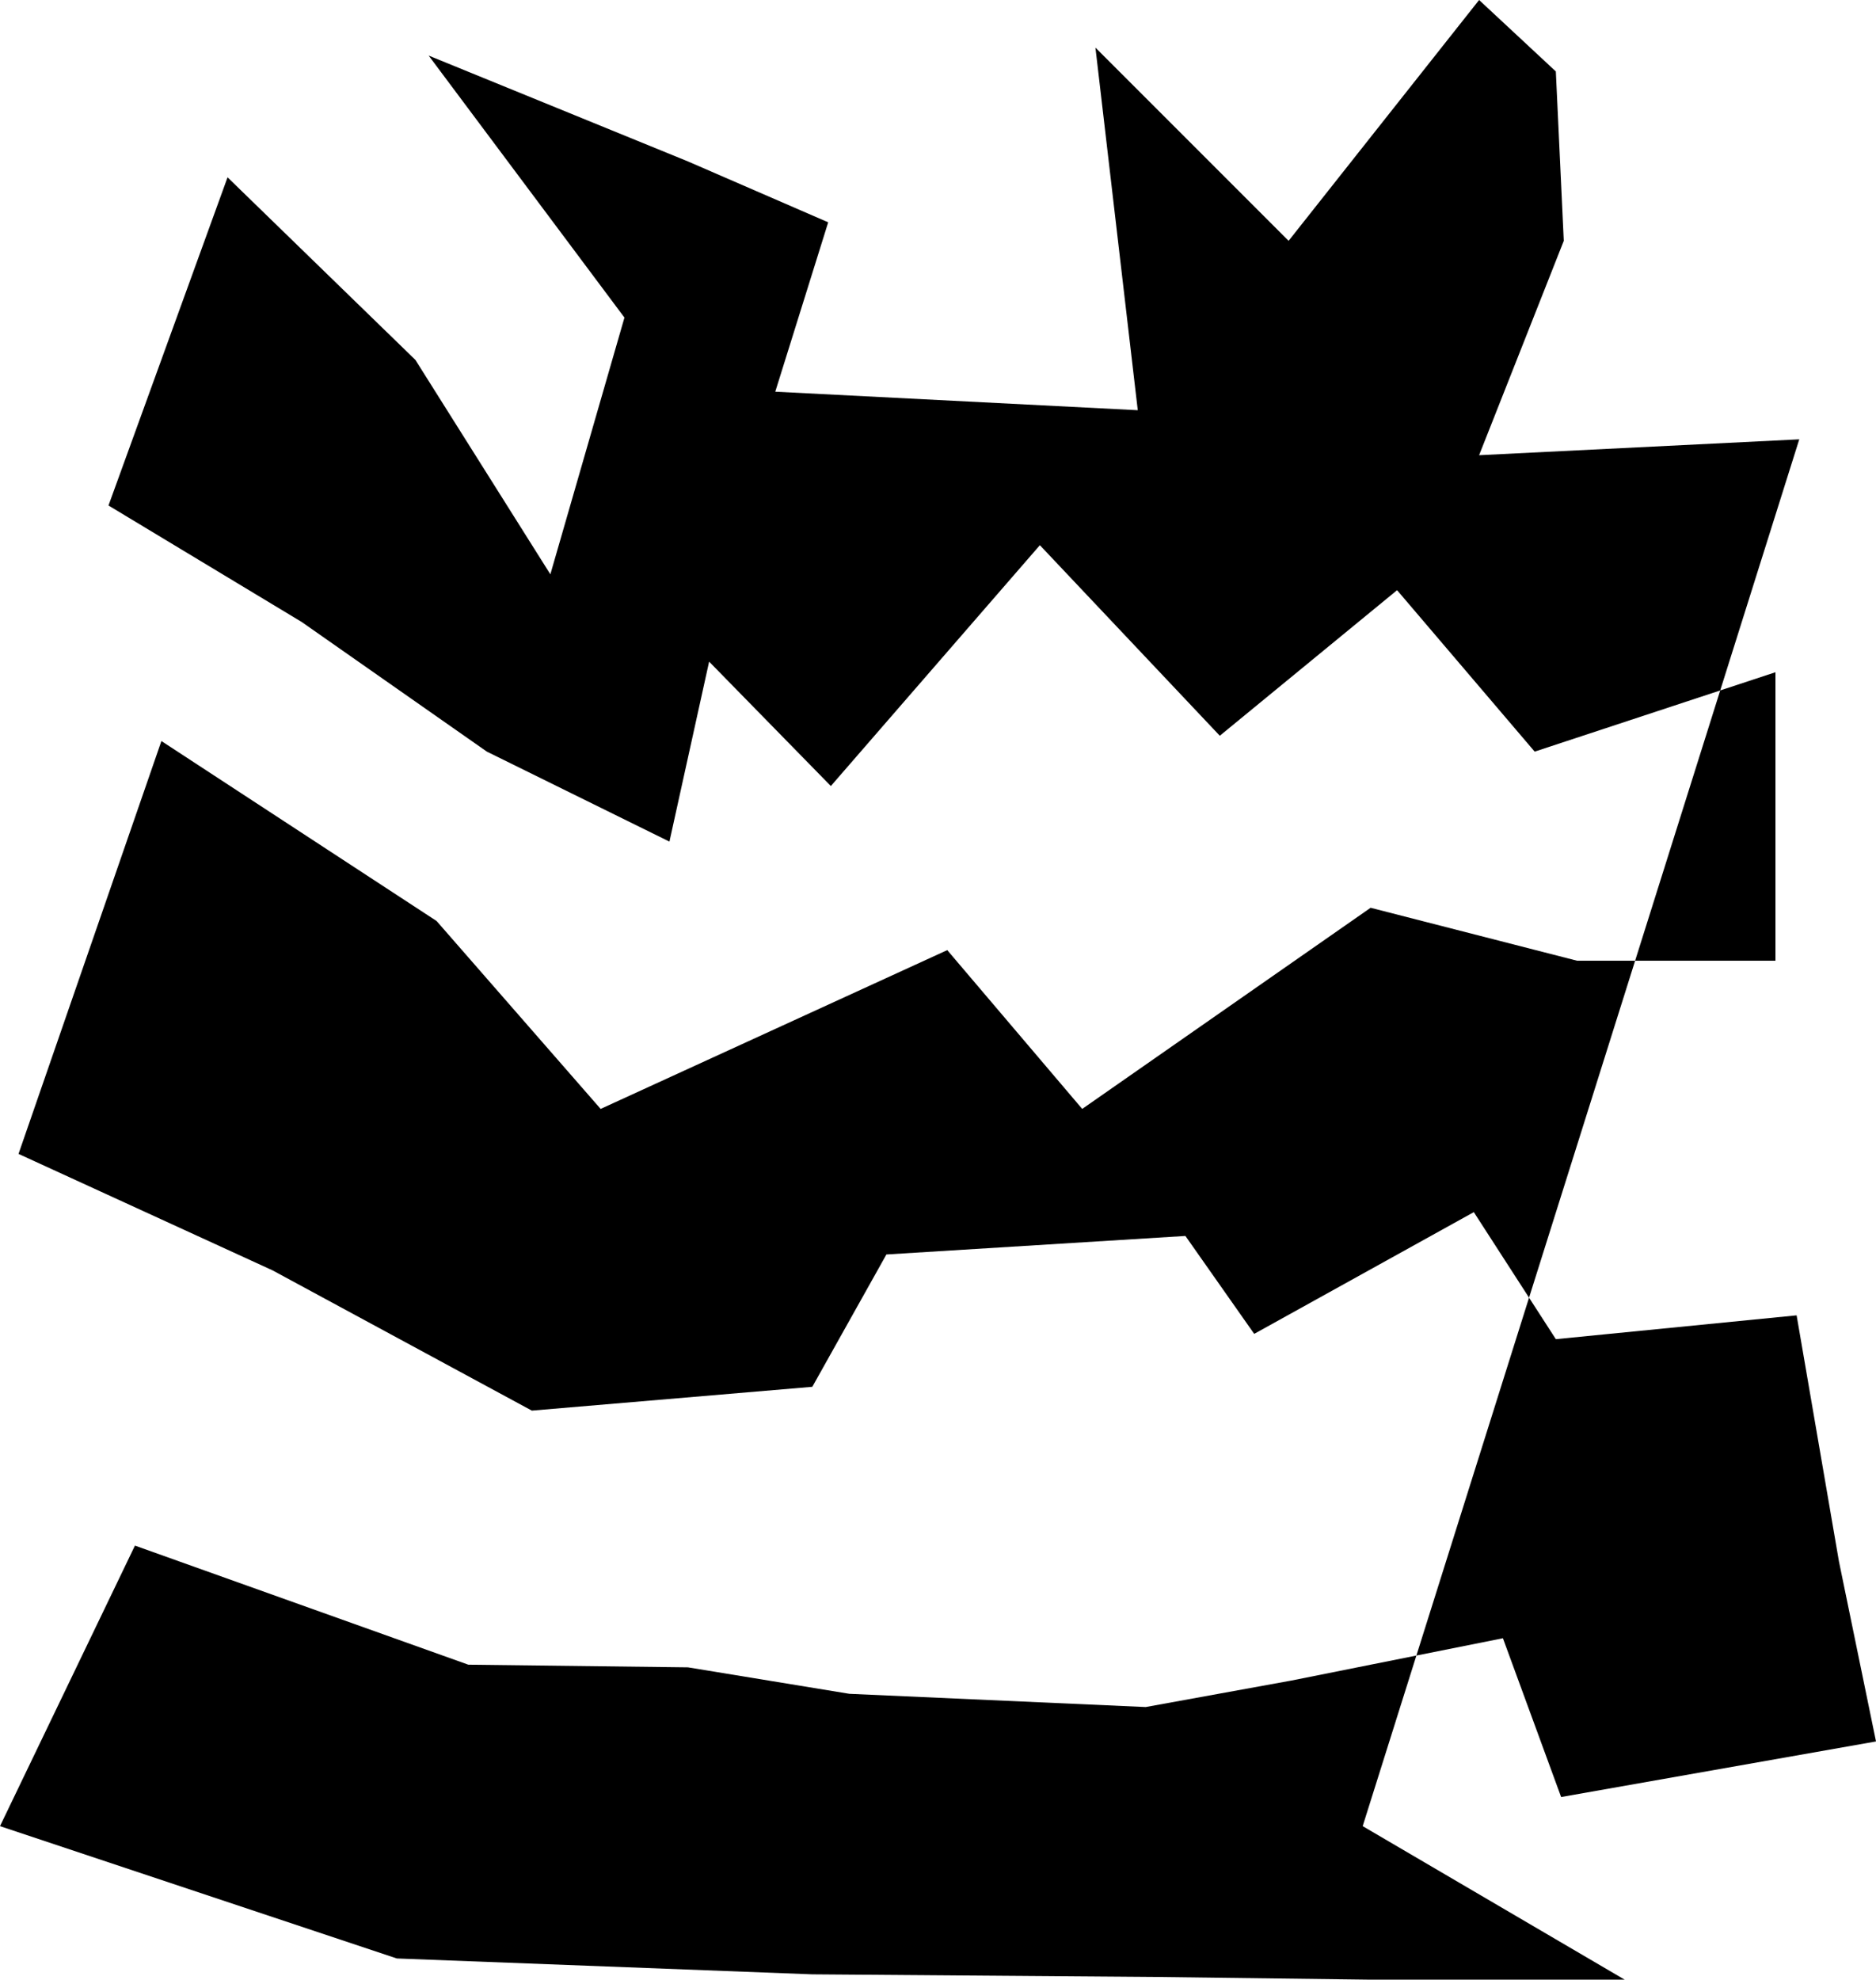 <svg xmlns="http://www.w3.org/2000/svg" width="709" height="748" viewBox="0 0 709 748">
  <defs>
    <style>
      .cls-1 {
        fill-rule: evenodd;
      }
    </style>
  </defs>
  <path id="Forma_1" data-name="Forma 1" class="cls-1" d="M691,206l-121,6,32-81-3-64L570,40l-72,91L425,58l16,137-137-7,20-64-53-23L173,61l74,99-28,97-51-81L97,107,52,231l73,44,70,49,69,34,15-68,46,47,79-91,68,72,67-55,52,61,91-30V403H607l-78-20L420,459l-51-60L238,459l-62-71L72,320,18,476l96,44,98,53,106-9,28-50,113-7,26,37,83-46,31,48,91-9,16,93,14,68L601,719l-22-60-80,16-55,10-112-5-61-10-83-1L62,624,11,730l150,50,157,6,131,1,79,1h97l-99-58Z" transform="translate(-11 -40)"/>
</svg>
